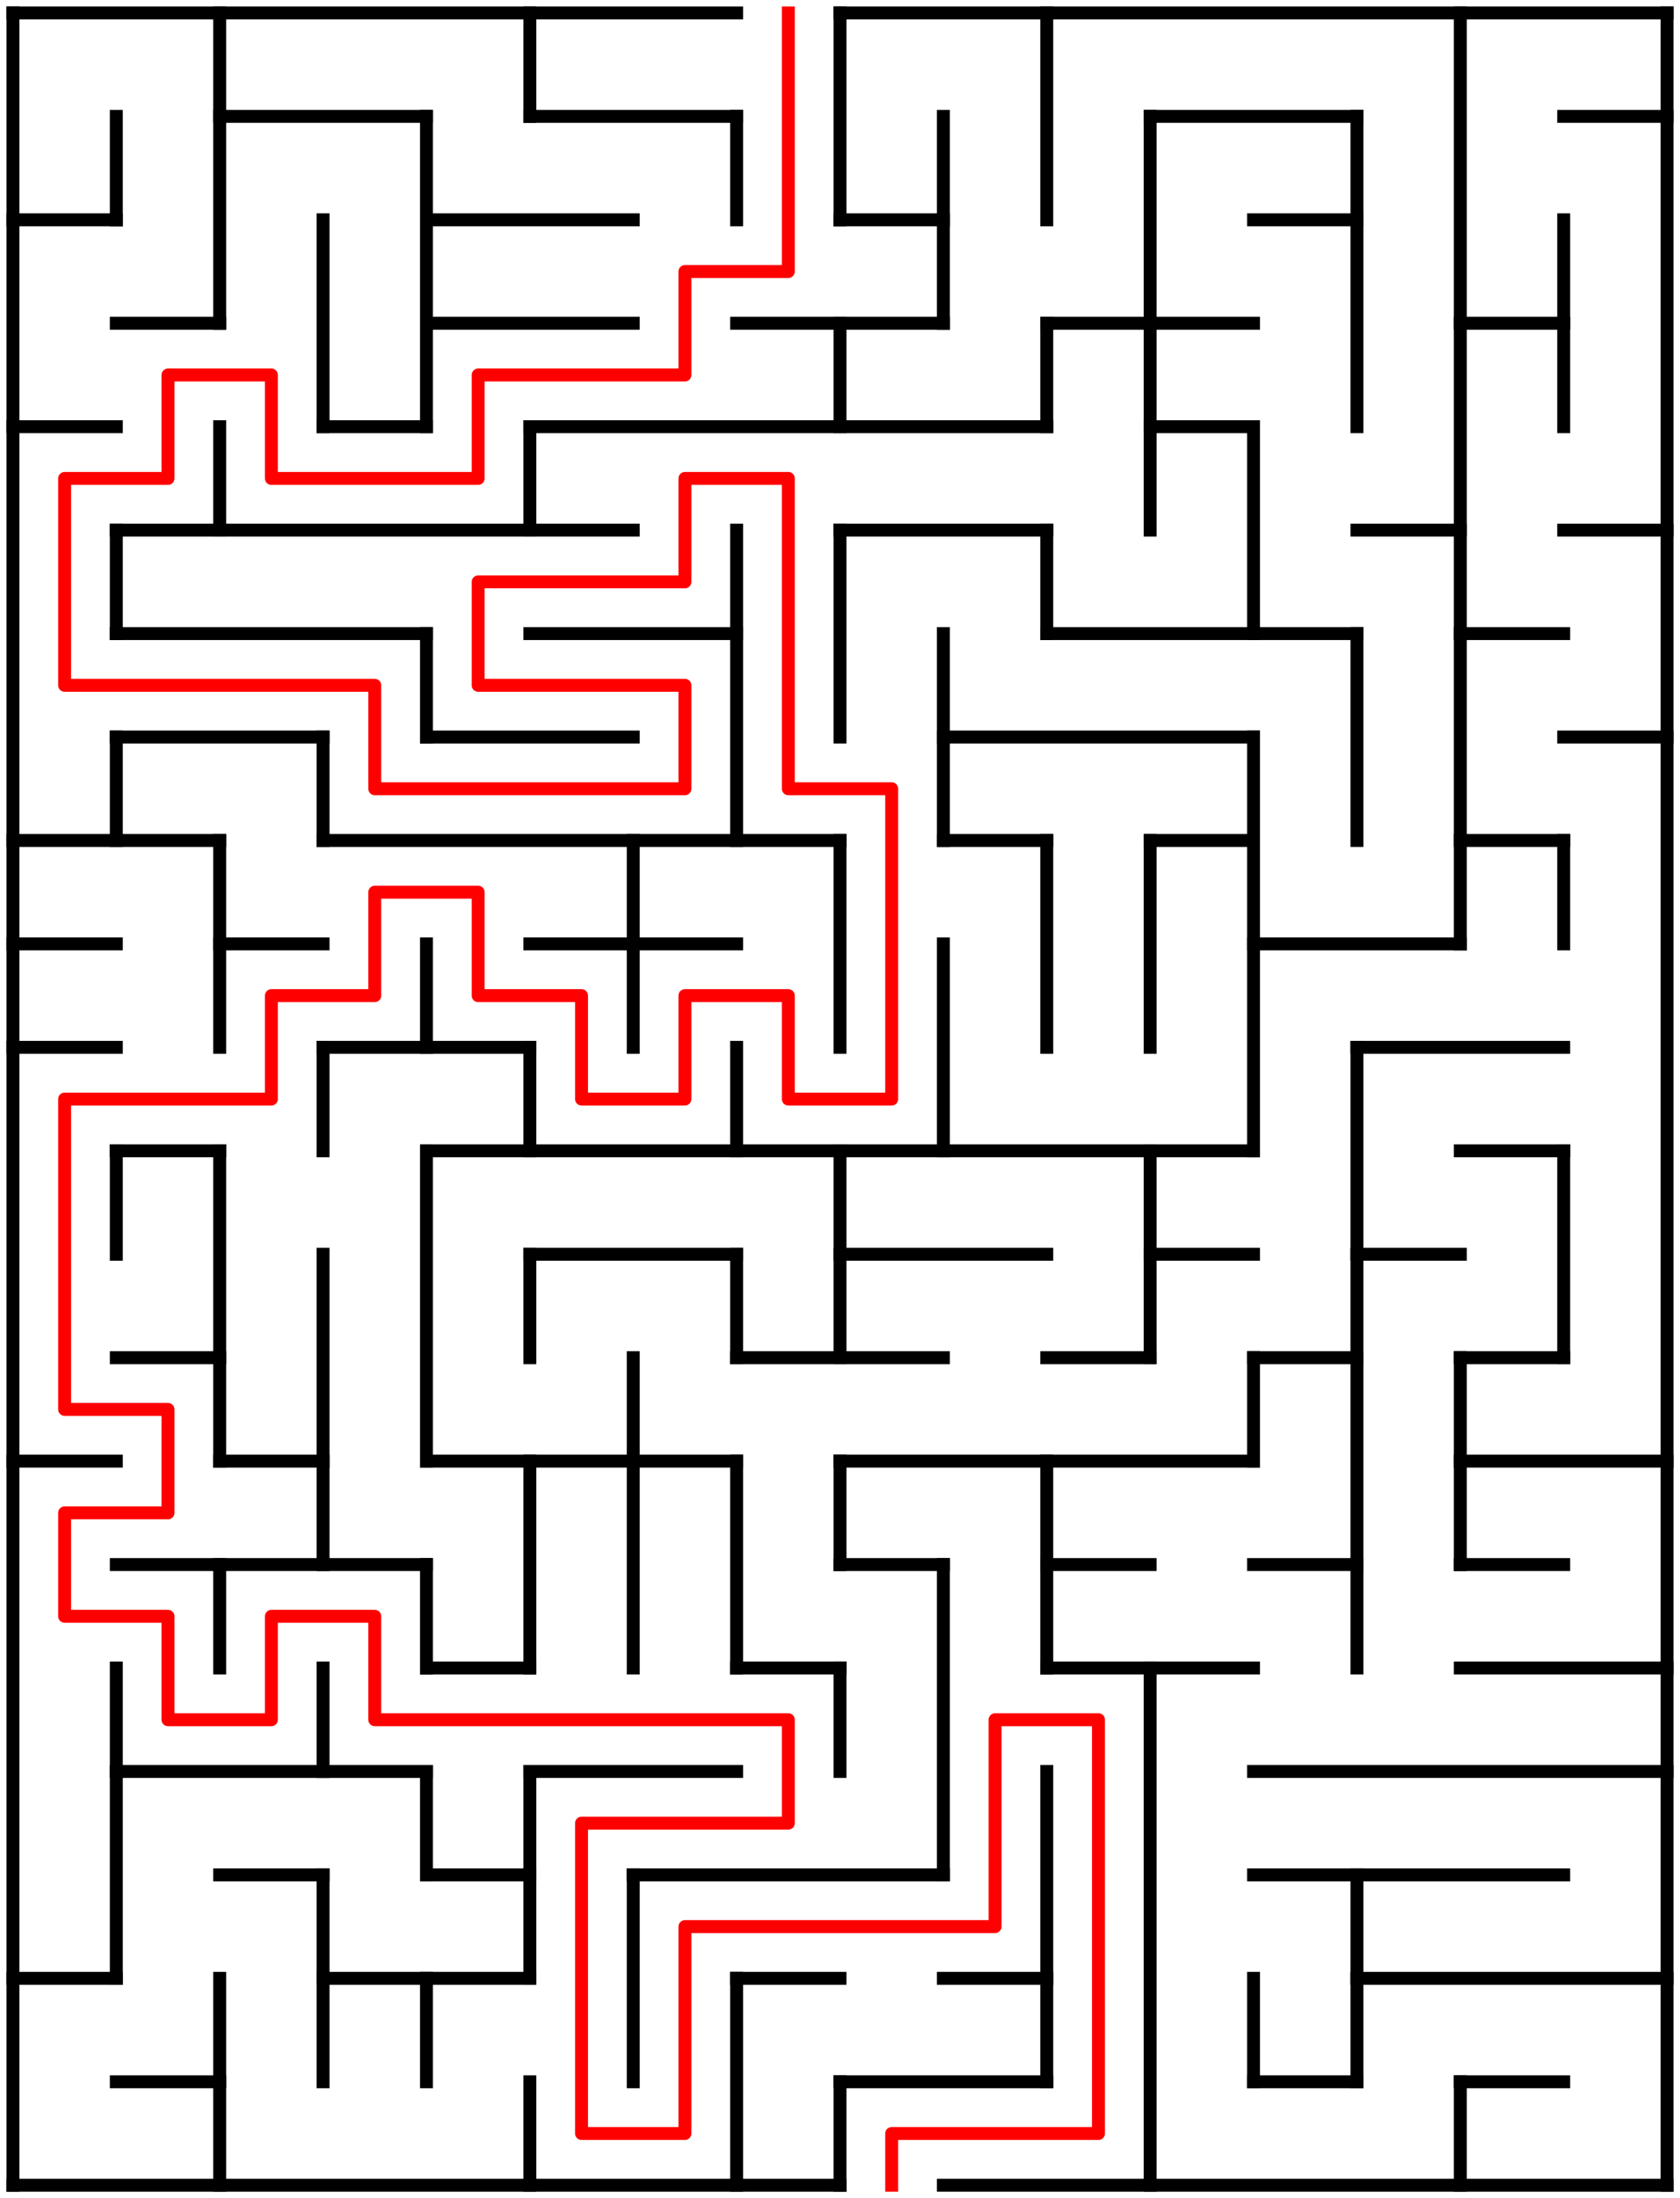 ﻿<?xml version="1.0" encoding="utf-8" standalone="no"?>
<!DOCTYPE svg PUBLIC "-//W3C//DTD SVG 1.1//EN" "http://www.w3.org/Graphics/SVG/1.1/DTD/svg11.dtd">
<svg width="260" height="340" version="1.1" xmlns="http://www.w3.org/2000/svg">
  <title>16 by 21 orthogonal maze</title>
  <g fill="none" stroke="#000000" stroke-width="2" stroke-linecap="square">
    <line x1="2" y1="2" x2="114" y2="2" />
    <line x1="130" y1="2" x2="258" y2="2" />
    <line x1="34" y1="18" x2="66" y2="18" />
    <line x1="82" y1="18" x2="114" y2="18" />
    <line x1="178" y1="18" x2="210" y2="18" />
    <line x1="242" y1="18" x2="258" y2="18" />
    <line x1="2" y1="34" x2="18" y2="34" />
    <line x1="66" y1="34" x2="98" y2="34" />
    <line x1="130" y1="34" x2="146" y2="34" />
    <line x1="194" y1="34" x2="210" y2="34" />
    <line x1="18" y1="50" x2="34" y2="50" />
    <line x1="66" y1="50" x2="98" y2="50" />
    <line x1="114" y1="50" x2="146" y2="50" />
    <line x1="162" y1="50" x2="194" y2="50" />
    <line x1="226" y1="50" x2="242" y2="50" />
    <line x1="2" y1="66" x2="18" y2="66" />
    <line x1="50" y1="66" x2="66" y2="66" />
    <line x1="82" y1="66" x2="162" y2="66" />
    <line x1="178" y1="66" x2="194" y2="66" />
    <line x1="18" y1="82" x2="98" y2="82" />
    <line x1="130" y1="82" x2="162" y2="82" />
    <line x1="210" y1="82" x2="226" y2="82" />
    <line x1="242" y1="82" x2="258" y2="82" />
    <line x1="18" y1="98" x2="66" y2="98" />
    <line x1="82" y1="98" x2="114" y2="98" />
    <line x1="162" y1="98" x2="210" y2="98" />
    <line x1="226" y1="98" x2="242" y2="98" />
    <line x1="18" y1="114" x2="50" y2="114" />
    <line x1="66" y1="114" x2="98" y2="114" />
    <line x1="146" y1="114" x2="194" y2="114" />
    <line x1="242" y1="114" x2="258" y2="114" />
    <line x1="2" y1="130" x2="34" y2="130" />
    <line x1="50" y1="130" x2="130" y2="130" />
    <line x1="146" y1="130" x2="162" y2="130" />
    <line x1="178" y1="130" x2="194" y2="130" />
    <line x1="226" y1="130" x2="242" y2="130" />
    <line x1="2" y1="146" x2="18" y2="146" />
    <line x1="34" y1="146" x2="50" y2="146" />
    <line x1="82" y1="146" x2="114" y2="146" />
    <line x1="194" y1="146" x2="226" y2="146" />
    <line x1="2" y1="162" x2="18" y2="162" />
    <line x1="50" y1="162" x2="82" y2="162" />
    <line x1="210" y1="162" x2="242" y2="162" />
    <line x1="18" y1="178" x2="34" y2="178" />
    <line x1="66" y1="178" x2="194" y2="178" />
    <line x1="226" y1="178" x2="242" y2="178" />
    <line x1="82" y1="194" x2="114" y2="194" />
    <line x1="130" y1="194" x2="162" y2="194" />
    <line x1="178" y1="194" x2="194" y2="194" />
    <line x1="210" y1="194" x2="226" y2="194" />
    <line x1="18" y1="210" x2="34" y2="210" />
    <line x1="114" y1="210" x2="146" y2="210" />
    <line x1="162" y1="210" x2="178" y2="210" />
    <line x1="194" y1="210" x2="210" y2="210" />
    <line x1="226" y1="210" x2="242" y2="210" />
    <line x1="2" y1="226" x2="18" y2="226" />
    <line x1="34" y1="226" x2="50" y2="226" />
    <line x1="66" y1="226" x2="114" y2="226" />
    <line x1="130" y1="226" x2="194" y2="226" />
    <line x1="226" y1="226" x2="258" y2="226" />
    <line x1="18" y1="242" x2="66" y2="242" />
    <line x1="130" y1="242" x2="146" y2="242" />
    <line x1="162" y1="242" x2="178" y2="242" />
    <line x1="194" y1="242" x2="210" y2="242" />
    <line x1="226" y1="242" x2="242" y2="242" />
    <line x1="66" y1="258" x2="82" y2="258" />
    <line x1="114" y1="258" x2="130" y2="258" />
    <line x1="162" y1="258" x2="194" y2="258" />
    <line x1="226" y1="258" x2="258" y2="258" />
    <line x1="18" y1="274" x2="66" y2="274" />
    <line x1="82" y1="274" x2="114" y2="274" />
    <line x1="194" y1="274" x2="258" y2="274" />
    <line x1="34" y1="290" x2="50" y2="290" />
    <line x1="66" y1="290" x2="82" y2="290" />
    <line x1="98" y1="290" x2="146" y2="290" />
    <line x1="194" y1="290" x2="242" y2="290" />
    <line x1="2" y1="306" x2="18" y2="306" />
    <line x1="50" y1="306" x2="82" y2="306" />
    <line x1="114" y1="306" x2="130" y2="306" />
    <line x1="146" y1="306" x2="162" y2="306" />
    <line x1="210" y1="306" x2="258" y2="306" />
    <line x1="18" y1="322" x2="34" y2="322" />
    <line x1="130" y1="322" x2="162" y2="322" />
    <line x1="194" y1="322" x2="210" y2="322" />
    <line x1="226" y1="322" x2="242" y2="322" />
    <line x1="2" y1="338" x2="130" y2="338" />
    <line x1="146" y1="338" x2="258" y2="338" />
    <line x1="2" y1="2" x2="2" y2="338" />
    <line x1="18" y1="18" x2="18" y2="34" />
    <line x1="18" y1="82" x2="18" y2="98" />
    <line x1="18" y1="114" x2="18" y2="130" />
    <line x1="18" y1="178" x2="18" y2="194" />
    <line x1="18" y1="258" x2="18" y2="306" />
    <line x1="34" y1="2" x2="34" y2="50" />
    <line x1="34" y1="66" x2="34" y2="82" />
    <line x1="34" y1="130" x2="34" y2="162" />
    <line x1="34" y1="178" x2="34" y2="226" />
    <line x1="34" y1="242" x2="34" y2="258" />
    <line x1="34" y1="306" x2="34" y2="338" />
    <line x1="50" y1="34" x2="50" y2="66" />
    <line x1="50" y1="114" x2="50" y2="130" />
    <line x1="50" y1="162" x2="50" y2="178" />
    <line x1="50" y1="194" x2="50" y2="242" />
    <line x1="50" y1="258" x2="50" y2="274" />
    <line x1="50" y1="290" x2="50" y2="322" />
    <line x1="66" y1="18" x2="66" y2="66" />
    <line x1="66" y1="98" x2="66" y2="114" />
    <line x1="66" y1="146" x2="66" y2="162" />
    <line x1="66" y1="178" x2="66" y2="226" />
    <line x1="66" y1="242" x2="66" y2="258" />
    <line x1="66" y1="274" x2="66" y2="290" />
    <line x1="66" y1="306" x2="66" y2="322" />
    <line x1="82" y1="2" x2="82" y2="18" />
    <line x1="82" y1="66" x2="82" y2="82" />
    <line x1="82" y1="162" x2="82" y2="178" />
    <line x1="82" y1="194" x2="82" y2="210" />
    <line x1="82" y1="226" x2="82" y2="258" />
    <line x1="82" y1="274" x2="82" y2="306" />
    <line x1="82" y1="322" x2="82" y2="338" />
    <line x1="98" y1="130" x2="98" y2="162" />
    <line x1="98" y1="210" x2="98" y2="258" />
    <line x1="98" y1="290" x2="98" y2="322" />
    <line x1="114" y1="18" x2="114" y2="34" />
    <line x1="114" y1="82" x2="114" y2="130" />
    <line x1="114" y1="162" x2="114" y2="178" />
    <line x1="114" y1="194" x2="114" y2="210" />
    <line x1="114" y1="226" x2="114" y2="258" />
    <line x1="114" y1="306" x2="114" y2="338" />
    <line x1="130" y1="2" x2="130" y2="34" />
    <line x1="130" y1="50" x2="130" y2="66" />
    <line x1="130" y1="82" x2="130" y2="114" />
    <line x1="130" y1="130" x2="130" y2="162" />
    <line x1="130" y1="178" x2="130" y2="210" />
    <line x1="130" y1="226" x2="130" y2="242" />
    <line x1="130" y1="258" x2="130" y2="274" />
    <line x1="130" y1="322" x2="130" y2="338" />
    <line x1="146" y1="18" x2="146" y2="50" />
    <line x1="146" y1="98" x2="146" y2="130" />
    <line x1="146" y1="146" x2="146" y2="178" />
    <line x1="146" y1="242" x2="146" y2="290" />
    <line x1="162" y1="2" x2="162" y2="34" />
    <line x1="162" y1="50" x2="162" y2="66" />
    <line x1="162" y1="82" x2="162" y2="98" />
    <line x1="162" y1="130" x2="162" y2="162" />
    <line x1="162" y1="226" x2="162" y2="258" />
    <line x1="162" y1="274" x2="162" y2="322" />
    <line x1="178" y1="18" x2="178" y2="82" />
    <line x1="178" y1="130" x2="178" y2="162" />
    <line x1="178" y1="178" x2="178" y2="210" />
    <line x1="178" y1="258" x2="178" y2="338" />
    <line x1="194" y1="66" x2="194" y2="98" />
    <line x1="194" y1="114" x2="194" y2="178" />
    <line x1="194" y1="210" x2="194" y2="226" />
    <line x1="194" y1="306" x2="194" y2="322" />
    <line x1="210" y1="18" x2="210" y2="66" />
    <line x1="210" y1="98" x2="210" y2="130" />
    <line x1="210" y1="162" x2="210" y2="258" />
    <line x1="210" y1="290" x2="210" y2="322" />
    <line x1="226" y1="2" x2="226" y2="146" />
    <line x1="226" y1="210" x2="226" y2="242" />
    <line x1="226" y1="322" x2="226" y2="338" />
    <line x1="242" y1="34" x2="242" y2="66" />
    <line x1="242" y1="130" x2="242" y2="146" />
    <line x1="242" y1="178" x2="242" y2="210" />
    <line x1="258" y1="2" x2="258" y2="338" />
  </g>
  <polyline fill="none" stroke="#ff0000" stroke-width="2" stroke-linecap="square" stroke-linejoin="round" points="122,2 122,42 106,42 106,58 74,58 74,74 42,74 42,58 26,58 26,74 10,74 10,106 58,106 58,122 106,122 106,106 74,106 74,90 106,90 106,74 122,74 122,122 138,122 138,170 122,170 122,154 106,154 106,170 90,170 90,154 74,154 74,138 58,138 58,154 42,154 42,170 10,170 10,218 26,218 26,234 10,234 10,250 26,250 26,266 42,266 42,250 58,250 58,266 122,266 122,282 90,282 90,330 106,330 106,298 154,298 154,266 170,266 170,330 138,330 138,338" />
  <type>Rectangular</type>
</svg>